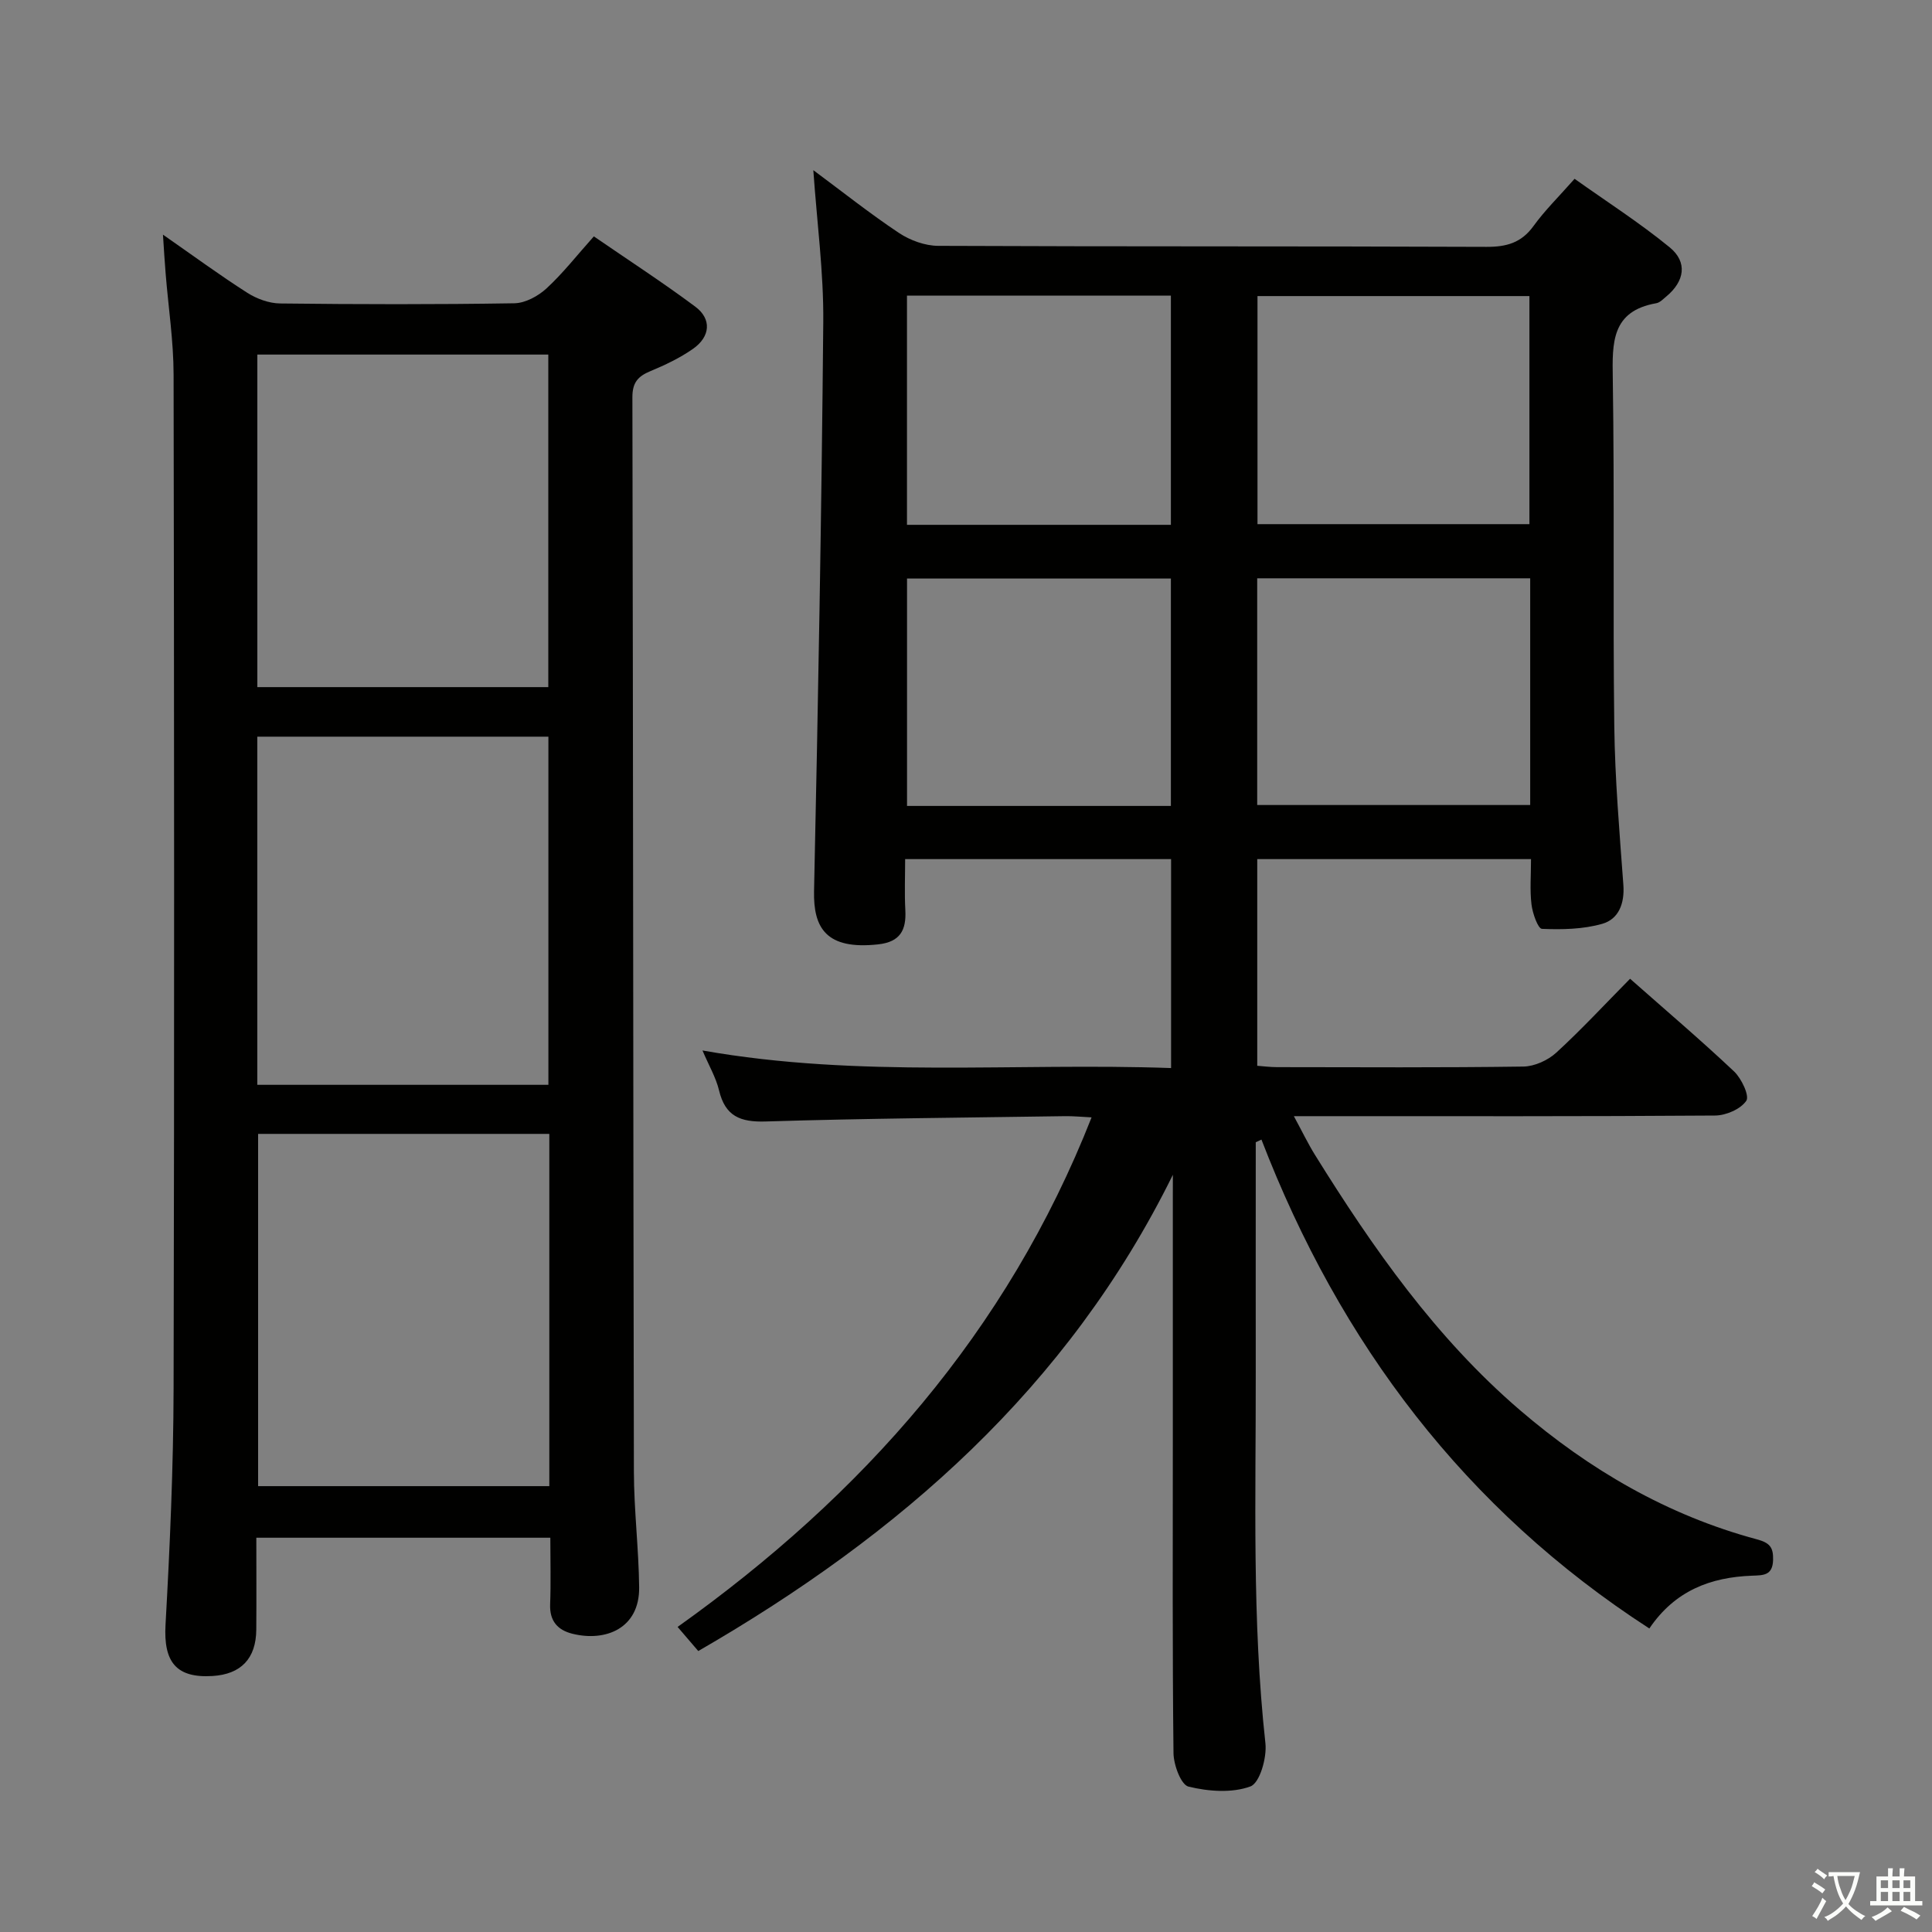 <svg enable-background="new 0 0 400 400" viewBox="0 0 400 400" xmlns="http://www.w3.org/2000/svg"><rect x="0" y="0" width="400" height="400" fill="#808080" stroke="none"/><path d="m377.9 391.2c-.2.3-.4.5-.6.8-.7-.6-1.4-1-2.2-1.5.2-.3.4-.5.5-.8.6.4 1.4.8 2.3 1.5zm-1.8 6.1c-.2-.2-.5-.4-.9-.6.4-.6.8-1.2 1.2-1.9s.7-1.3.9-1.9c.3.3.5.5.8.7-.7 1.3-1.4 2.6-2 3.7zm2.2-9c-.3.3-.5.5-.6.8-.6-.6-1.3-1.1-2-1.5.3-.3.5-.5.6-.7.6.5 1.3.9 2 1.4zm.3.2v-.9h2 4.5c-.3 1.3-.6 2.5-1 3.6s-.9 2.1-1.4 3c.4.5 1 1 1.6 1.4s1.2.8 1.9 1.1c-.3.2-.5.4-.8.8-.4-.3-1-.7-1.6-1.2s-1.2-1.1-1.6-1.6c-.5.6-1.1 1.1-1.7 1.6s-1.4.9-2.1 1.4c-.1-.3-.3-.5-.7-.8.6-.2 1.2-.5 1.9-1s1.4-1.1 2-1.8c-.5-.8-.9-1.6-1.2-2.5s-.6-2-.8-3.2c-.4.1-.7.1-1 .1zm2.5 2.7c.3 1 .7 1.7 1 2.2.3-.5.6-1.1 1-2s.6-1.9.9-3h-3.2-.4c.1.9.3 1.8.7 2.8z" fill="#fbfcfa"/><path d="m396.5 388.5v1.5 3.6h1.5v.9c-.4 0-1 0-1.7 0h-7.9c-.5 0-.9 0-1.2 0v-.9h1.3v-3.5c0-.7 0-1.2 0-1.6h2.4c0-.8 0-1.4 0-1.7h1c0 .3-.1.8-.1 1.7h1.5c0-.8 0-1.4 0-1.7h1c0 .3-.1.9-.1 1.7zm-8.2 9.2c-.2-.3-.5-.5-.8-.8.8-.3 1.4-.6 1.9-.9s1-.7 1.4-1.1c.3.3.6.5.9.8-1.6 1-2.8 1.6-3.4 2zm2.6-6.8v-1.6h-1.5v1.6zm0 2.7v-1.9h-1.5v1.9zm2.4-2.7v-1.6h-1.5v1.6zm0 2.7v-1.9h-1.5v1.9zm.2 2 .7-.8c.4.2.9.5 1.6.8s1.3.7 1.8 1c-.3.3-.5.5-.8.8-.4-.3-1.5-1-3.3-1.8zm2-4.7v-1.6h-1.4v1.6zm0 2.7v-1.9h-1.4v1.9z" fill="#fbfcfa"/><g fill="#010100"><path d="m242.83 243.23c-21.72 44.07-56.52 74.49-98.26 98.6-1.35-1.57-2.59-3.03-4.28-4.99 38.29-27.29 68.21-61.02 85.71-105.5-2.07-.1-3.8-.28-5.53-.25-20.64.31-41.29.46-61.92 1.1-5.3.17-8.4-1.09-9.68-6.44-.64-2.66-2.1-5.13-3.43-8.26 32.53 5.76 64.65 2.49 97.02 3.64 0-14.65 0-28.73 0-43.26-17.98 0-36.05 0-55.06 0 0 3.43-.15 7.02.04 10.58.22 4.13-1.07 6.57-5.62 7.07-10.77 1.18-13.44-3.4-13.28-11.03.85-39.28 1.56-78.56 1.91-117.84.09-10.25-1.3-20.51-2.06-31.42 6.05 4.49 11.72 9 17.73 13 2.31 1.53 5.39 2.66 8.13 2.67 37.82.17 75.65.05 113.48.21 4.17.02 7.25-.83 9.77-4.32 2.32-3.21 5.2-6.03 8.5-9.77 6.65 4.73 13.46 9.09 19.68 14.18 3.77 3.08 3.1 7.05-.71 10.2-.64.53-1.31 1.25-2.06 1.38-9.29 1.63-9.12 8.18-9 15.59.37 23.99.01 47.99.31 71.98.14 10.96 1.08 21.91 1.88 32.85.28 3.84-.95 7.09-4.38 8.07-3.96 1.13-8.32 1.21-12.47 1.04-.83-.03-1.95-3.22-2.17-5.05-.36-2.94-.1-5.97-.1-9.39-18.95 0-37.65 0-56.68 0v42.79c1.25.09 2.68.28 4.1.28 17 .02 33.99.12 50.99-.12 2.31-.03 5.08-1.29 6.81-2.87 5.25-4.81 10.1-10.06 15.29-15.31 7.41 6.55 14.64 12.69 21.53 19.19 1.54 1.46 3.23 5.05 2.53 6.08-1.18 1.73-4.21 3.04-6.48 3.05-26.99.2-53.99.13-80.98.13-1.77 0-3.54 0-6.21 0 1.75 3.23 2.95 5.74 4.41 8.08 11.99 19.28 24.98 37.82 42.35 52.74 14.41 12.37 30.58 21.81 49.06 26.78 2.69.72 3.47 1.63 3.4 4.28-.09 3.27-2.07 3.17-4.36 3.26-8.57.32-15.95 3.08-21.26 10.93-38.14-24.68-64.06-59.03-80.31-101.22-.39.18-.78.37-1.18.55v4.72c0 14.33-.02 28.66 0 42.99.04 25.59-.8 51.18 2 76.72.33 2.98-1.17 8.23-3.1 8.94-3.82 1.41-8.71 1.04-12.82.04-1.56-.38-3.09-4.51-3.11-6.96-.24-21.16-.14-42.32-.14-63.49 0-17.16 0-34.33 0-51.49.01-1.59.01-3.16.01-4.73zm17.52-181.93v47.22h56.3c0-15.99 0-31.56 0-47.22-18.93 0-37.52 0-56.3 0zm-.06 58.43v46.94h56.52c0-15.76 0-31.19 0-46.94-18.9 0-37.62 0-56.52 0zm-72.51-58.52v47.45h54.64c0-15.96 0-31.64 0-47.45-18.2 0-36 0-54.64 0zm54.64 105.65c0-15.73 0-31.36 0-47.08-18.43 0-36.46 0-54.63 0v47.08z"/><path d="m33.74 48.58c6.3 4.39 11.76 8.4 17.46 12.04 1.96 1.25 4.52 2.19 6.82 2.21 16.16.19 32.33.22 48.48-.04 2.26-.04 4.91-1.48 6.64-3.07 3.4-3.13 6.27-6.82 9.81-10.78 7.14 4.91 14.24 9.51 21 14.55 3.43 2.55 3.14 6.21-.48 8.74-2.7 1.89-5.76 3.34-8.81 4.61-2.58 1.07-3.74 2.36-3.73 5.42.16 74.15.16 148.29.31 222.44.02 7.97 1 15.95 1.09 23.92.1 8.55-6.96 11.32-13.78 9.64-3.1-.76-4.78-2.65-4.65-6.1.17-4.47.04-8.96.04-13.79-20.21 0-40.12 0-60.87 0 0 6.22.04 12.63-.01 19.04-.05 5.99-3.17 9.23-9.07 9.59-7.57.46-10.15-2.96-9.72-10.61.91-16.28 1.63-32.59 1.67-48.88.17-69.98.12-139.97 0-209.95-.01-6.95-1.08-13.91-1.64-20.86-.21-2.42-.34-4.84-.56-8.12zm19.7 186.18v72.93h60.29c0-24.4 0-48.49 0-72.93-20.21 0-40.25 0-60.29 0zm-.17-10.16h60.27c0-24.29 0-48.17 0-72.08-20.28 0-40.18 0-60.27 0zm60.25-82.34c0-23.24 0-46.09 0-68.85-20.3 0-40.18 0-60.24 0v68.85z"/></g></svg>
